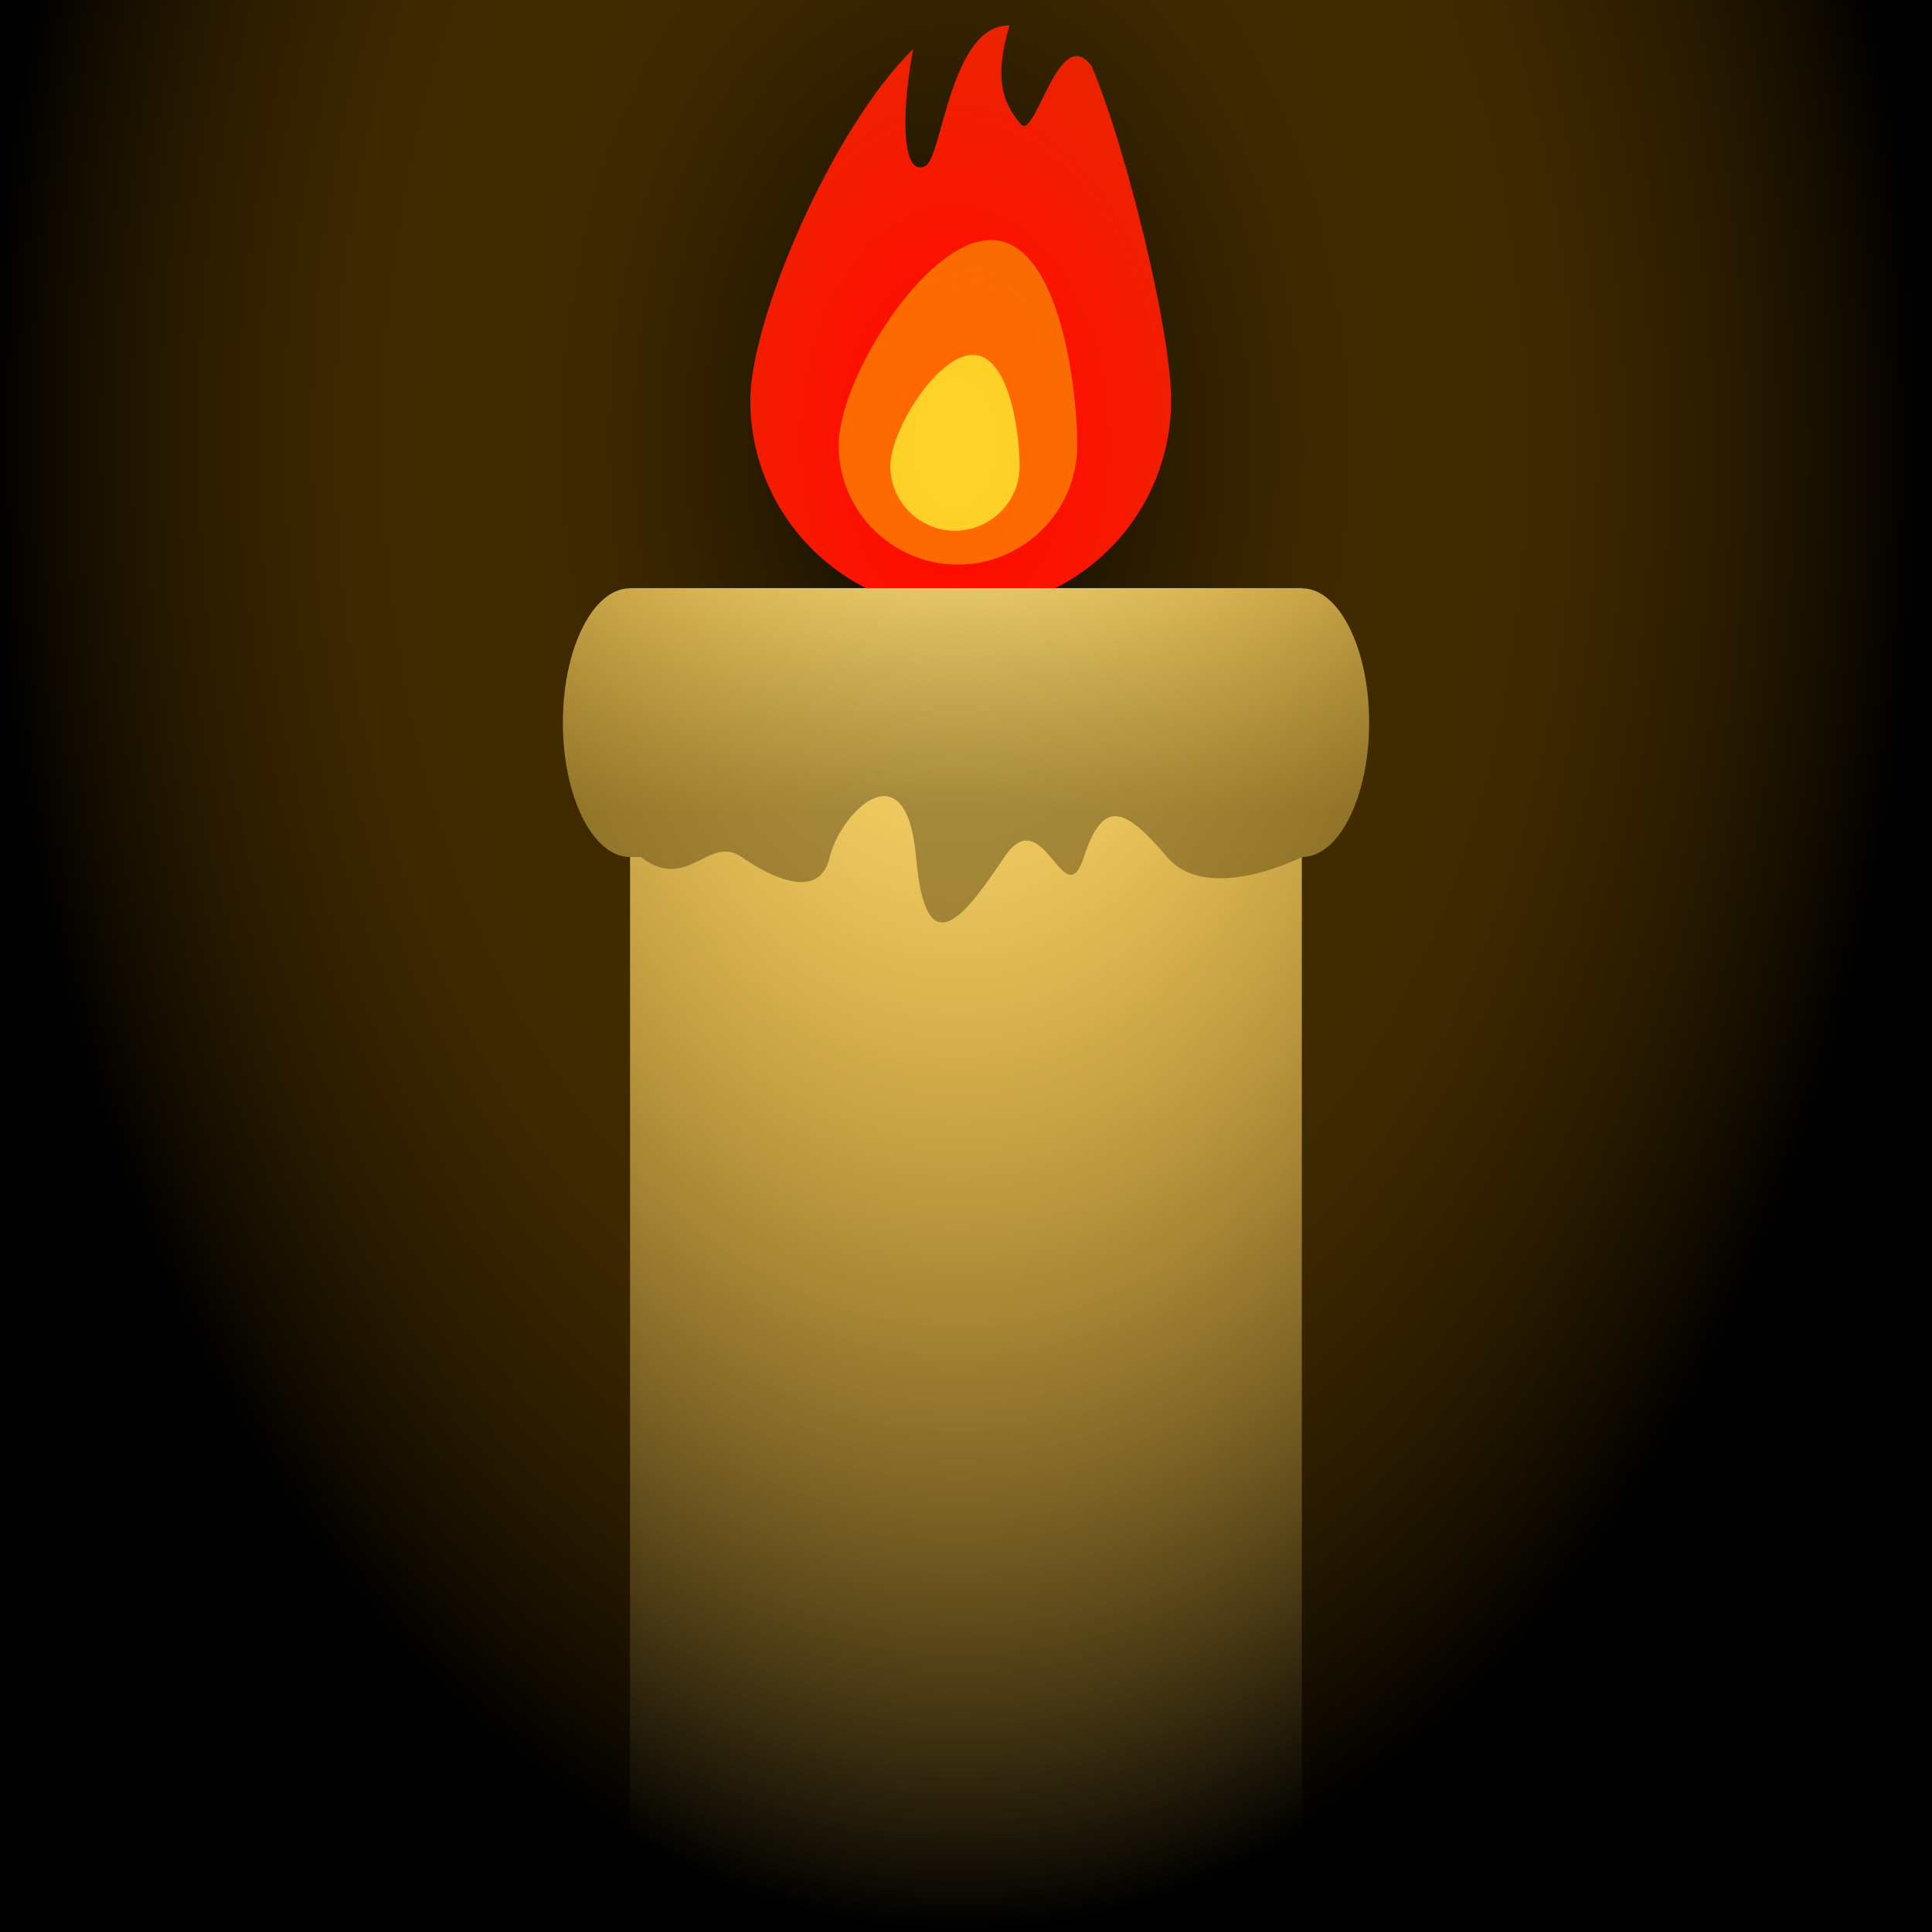<?xml version="1.0" encoding="UTF-8" standalone="no"?>
<!-- Created with Inkscape (http://www.inkscape.org/) -->

<svg
   width="60"
   height="60"
   viewBox="0 0 15.875 15.875"
   version="1.1"
   id="svg1"
   inkscape:version="1.3.2 (091e20e, 2023-11-25, custom)"
   sodipodi:docname="icon.svg"
   inkscape:export-filename="lader.png"
   inkscape:export-xdpi="96"
   inkscape:export-ydpi="96"
   xmlns:inkscape="http://www.inkscape.org/namespaces/inkscape"
   xmlns:sodipodi="http://sodipodi.sourceforge.net/DTD/sodipodi-0.dtd"
   xmlns:xlink="http://www.w3.org/1999/xlink"
   xmlns="http://www.w3.org/2000/svg"
   xmlns:svg="http://www.w3.org/2000/svg"
   xmlns:rdf="http://www.w3.org/1999/02/22-rdf-syntax-ns#"
   xmlns:cc="http://creativecommons.org/ns#"
   xmlns:dc="http://purl.org/dc/elements/1.1/">
  <sodipodi:namedview
     id="namedview1"
     pagecolor="#505050"
     bordercolor="#eeeeee"
     borderopacity="1"
     inkscape:showpageshadow="false"
     inkscape:pageopacity="0"
     inkscape:pagecheckerboard="true"
     inkscape:deskcolor="#505050"
     inkscape:document-units="px"
     borderlayer="true"
     labelstyle="default"
     inkscape:clip-to-page="false"
     inkscape:zoom="1.9704154"
     inkscape:cx="68.513473"
     inkscape:cy="15.225216"
     inkscape:window-width="1920"
     inkscape:window-height="991"
     inkscape:window-x="-9"
     inkscape:window-y="-9"
     inkscape:window-maximized="1"
     inkscape:current-layer="layer1" />
  <defs
     id="defs1">
    <linearGradient
       id="linearGradient5"
       inkscape:collect="always">
      <stop
         style="stop-color:#e4cb72;stop-opacity:1;"
         offset="0"
         id="stop6" />
      <stop
         style="stop-color:#9b8c4d;stop-opacity:1;"
         offset="0.67"
         id="stop7" />
    </linearGradient>
    <linearGradient
       id="linearGradient4"
       inkscape:collect="always">
      <stop
         style="stop-color:#ffa800;stop-opacity:0;"
         offset="0"
         id="stop4" />
      <stop
         style="stop-color:#000000;stop-opacity:1;"
         offset="1"
         id="stop5" />
    </linearGradient>
    <radialGradient
       inkscape:collect="always"
       xlink:href="#linearGradient4"
       id="radialGradient5"
       cx="7.847"
       cy="3.638"
       fx="7.847"
       fy="3.638"
       r="7.938"
       gradientUnits="userSpaceOnUse"
       gradientTransform="matrix(-1,0.007,-0.011,-1.542,15.735,9.189)" />
    <linearGradient
       inkscape:collect="always"
       xlink:href="#linearGradient5"
       id="linearGradient7"
       x1="7.937"
       y1="4.834"
       x2="7.938"
       y2="7.581"
       gradientUnits="userSpaceOnUse" />
  </defs>
  <g
     inkscape:label="Layer 1"
     inkscape:groupmode="layer"
     id="layer1">
    <rect
       style="fill:#000000;stroke:none;stroke-width:0.529;stroke-linecap:round;stroke-linejoin:round;stroke-miterlimit:100;fill-opacity:1"
       id="rect5"
       width="15.875"
       height="15.875"
       x="0"
       y="0" />
    <path
       id="path4"
       style="fill:#ff0000;stroke-width:0.529;stroke-linecap:round;stroke-linejoin:round;stroke-miterlimit:100"
       d="m 9.623,3.288 c 0,0.955 -0.774,1.729 -1.729,1.729 -0.955,0 -1.729,-0.774 -1.729,-1.729 0,-0.652 0.663,-2.222 1.338,-2.885 C 7.394,0.999 7.424,1.454 7.603,1.365 7.743,1.295 7.807,0.2 8.296,0.209 8.166,0.629 8.236,0.847 8.389,1.021 8.509,1.157 8.702,0.175 8.97,0.544 9.255,1.217 9.623,2.721 9.623,3.288 Z"
       sodipodi:nodetypes="ssscscscs" />
    <path
       id="path3"
       style="fill:#ff6600;stroke-width:0.529;stroke-linecap:round;stroke-linejoin:round;stroke-miterlimit:100"
       d="m 8.851,3.659 c 0,0.541 -0.439,0.98 -0.98,0.98 -0.541,0 -0.98,-0.439 -0.98,-0.98 0,-0.541 0.711,-1.687 1.252,-1.687 0.541,0 0.708,1.146 0.708,1.687 z"
       sodipodi:nodetypes="sssss" />
    <rect
       style="fill:#ffe280;fill-opacity:1;stroke-width:0.529;stroke-linecap:round;stroke-linejoin:round;stroke-miterlimit:100;-inkscape-stroke:none"
       id="rect1"
       width="5.52"
       height="11.041"
       x="5.177"
       y="4.834" />
    <path
       d="m 5.177,4.834 c -0.305,0 -0.552,0.494 -0.552,1.104 0,0.61 0.247,1.104 0.552,1.104 h 0.088 c 0.385,0.296 0.556,-0.188 0.829,0 0.273,0.188 0.643,0.35 0.724,0 0.08,-0.35 0.627,-0.925 0.709,0 0.081,0.925 0.405,0.476 0.726,0 0.321,-0.476 0.491,0.498 0.653,0 0.162,-0.498 0.348,-0.394 0.684,0 0.336,0.394 1.108,0 1.108,0 0.305,0 0.552,-0.494 0.552,-1.104 0,-0.61 -0.247,-1.104 -0.552,-1.104 z"
       style="fill:url(#linearGradient7);stroke-width:0.529;stroke-linecap:round;stroke-linejoin:round;stroke-miterlimit:100"
       id="path2"
       sodipodi:nodetypes="sssczzzzzzcsss" />
    <path
       id="path1"
       style="fill:#ffd42a;stroke-width:0.529;stroke-linecap:round;stroke-linejoin:round;stroke-miterlimit:100"
       d="m 8.378,3.83 c 0,0.293 -0.238,0.531 -0.531,0.531 -0.293,0 -0.531,-0.238 -0.531,-0.531 0,-0.293 0.385,-0.914 0.678,-0.914 0.293,0 0.384,0.62 0.384,0.914 z"
       sodipodi:nodetypes="sssss" />
    <rect
       style="fill:url(#radialGradient5);stroke:none;stroke-width:0.529;stroke-linecap:round;stroke-linejoin:round;stroke-miterlimit:100"
       id="rect4"
       width="15.875"
       height="15.875"
       x="0"
       y="0" />
  </g>
</svg>
